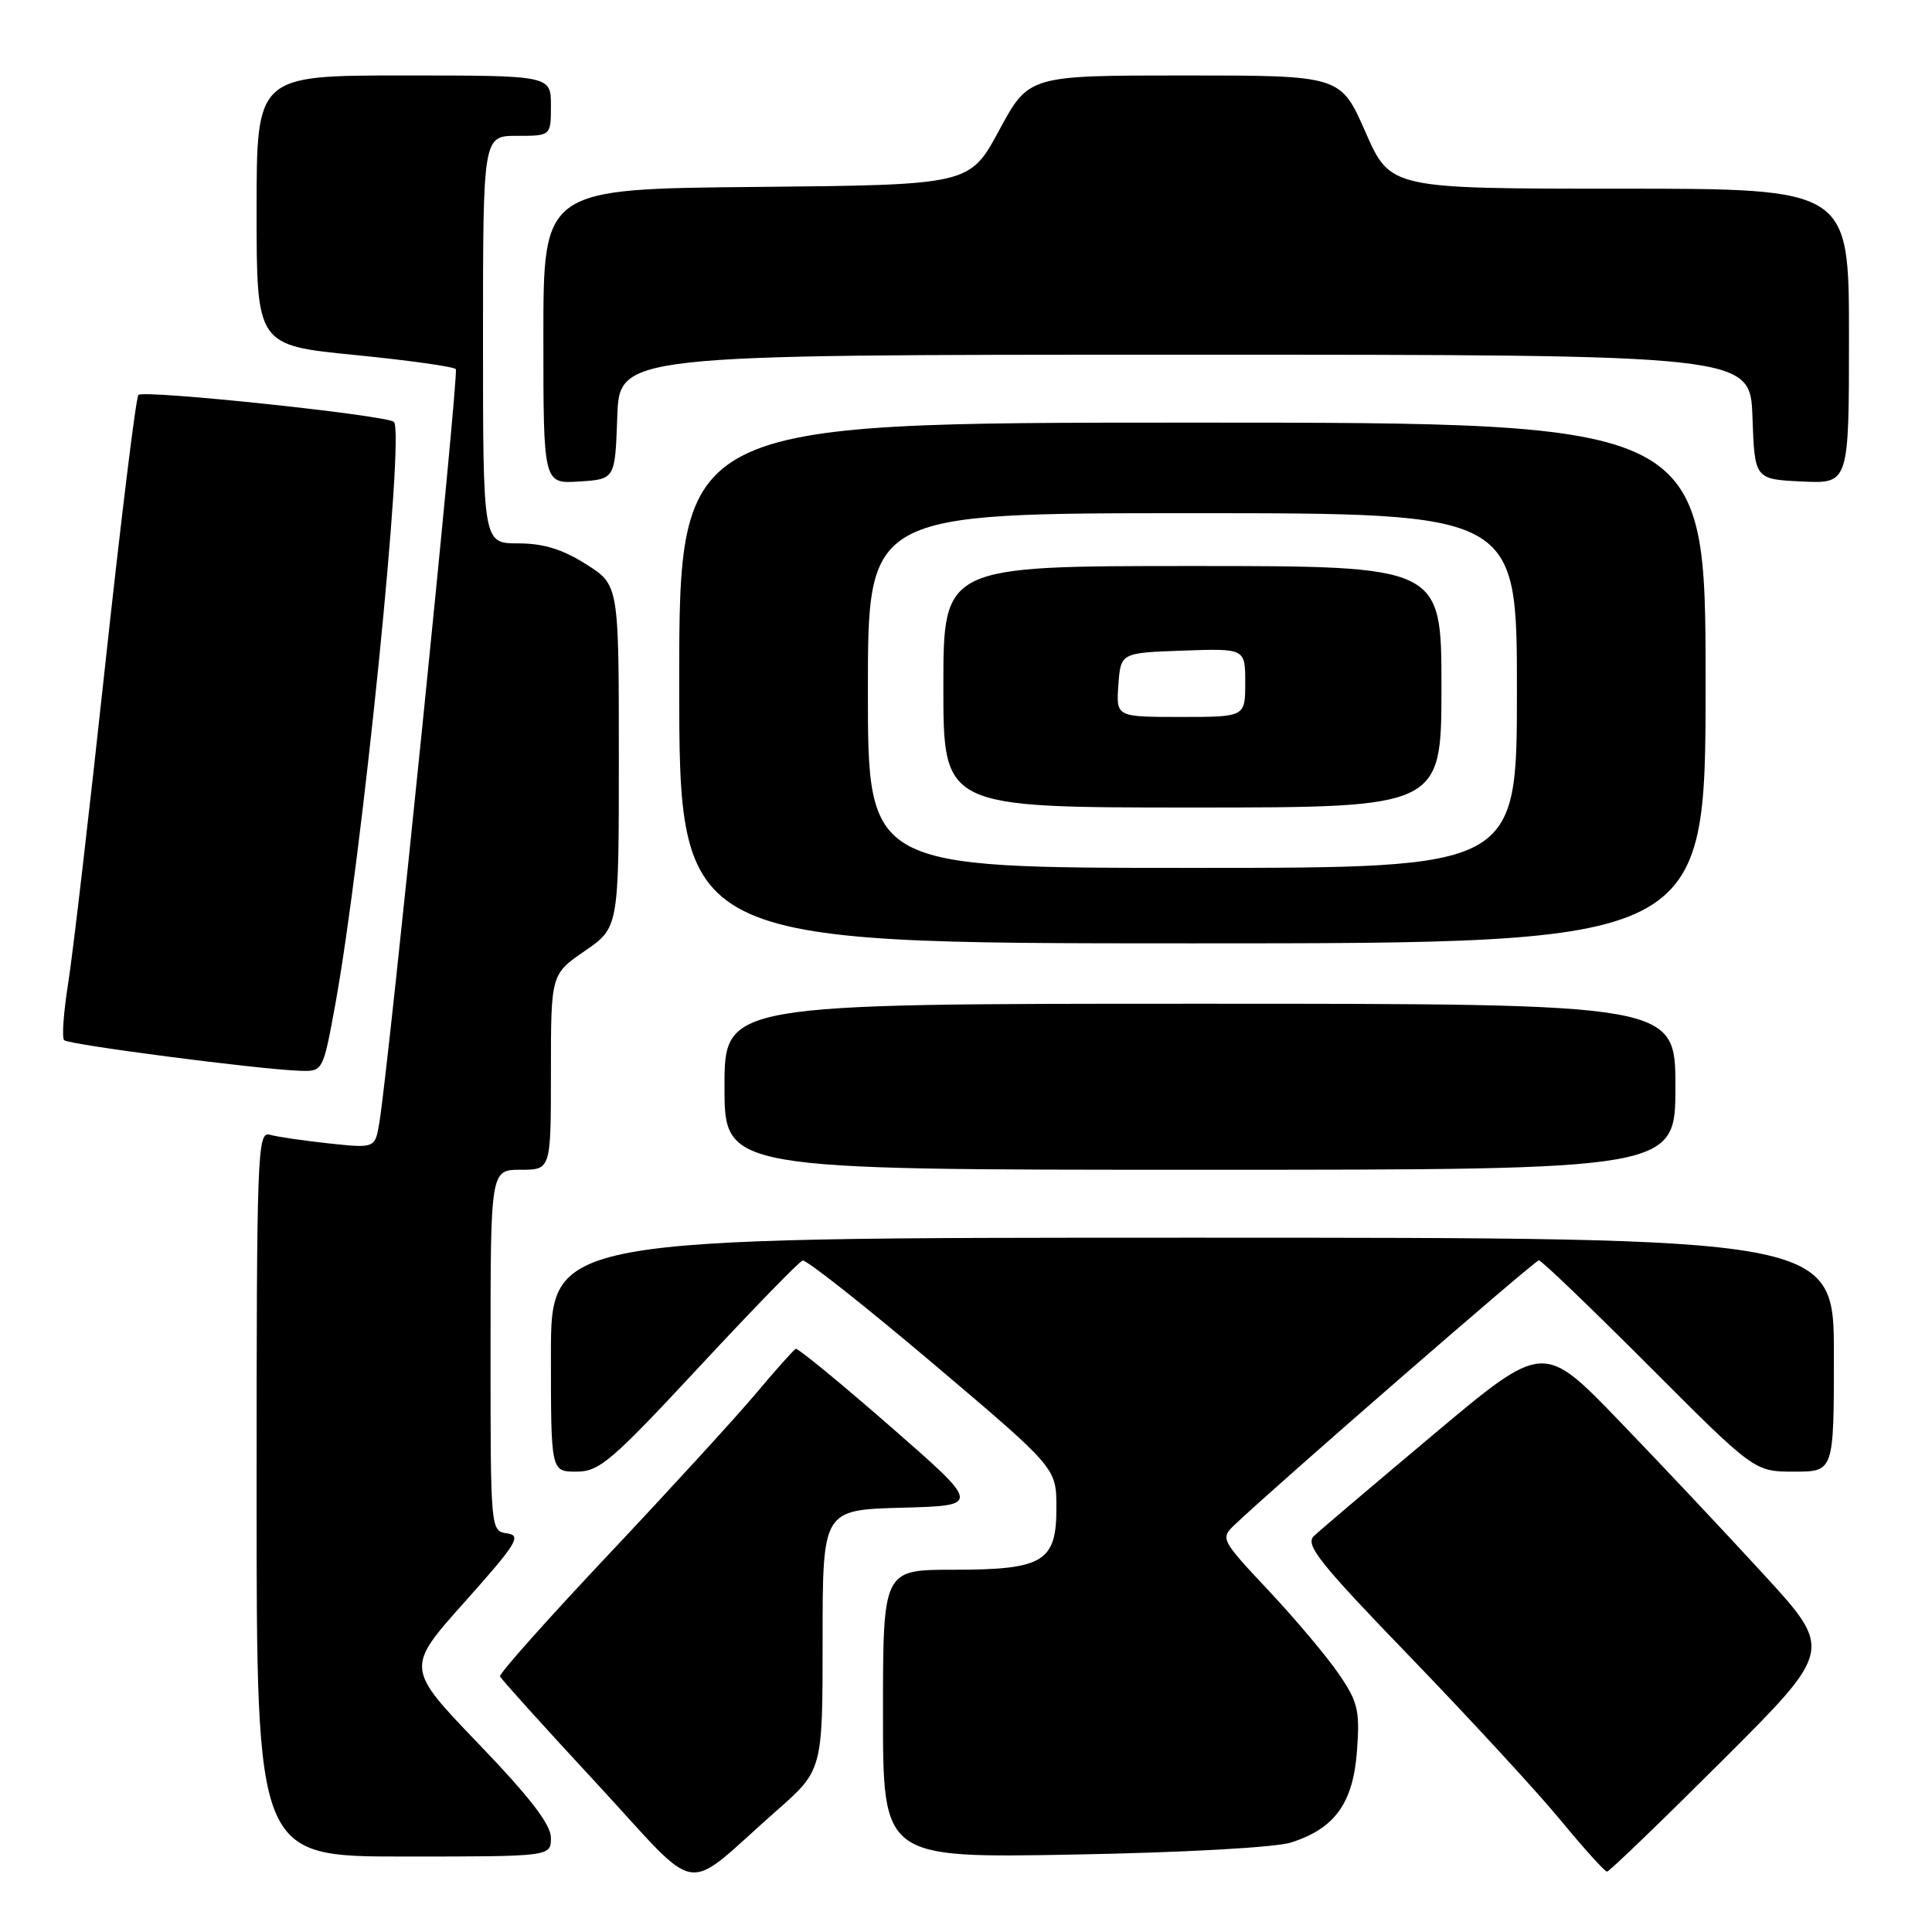 <?xml version="1.0" encoding="UTF-8" standalone="no"?>
<!DOCTYPE svg PUBLIC "-//W3C//DTD SVG 1.1//EN" "http://www.w3.org/Graphics/SVG/1.1/DTD/svg11.dtd" >
<svg xmlns="http://www.w3.org/2000/svg" xmlns:xlink="http://www.w3.org/1999/xlink" version="1.1" viewBox="0 0 256 256">
 <g >
 <path fill="currentColor"
d=" M 102.86 239.96 C 109.00 234.56 109.00 234.56 109.00 217.31 C 109.00 200.07 109.00 200.07 119.49 199.78 C 129.99 199.50 129.99 199.50 117.96 189.00 C 111.34 183.22 105.70 178.60 105.44 178.73 C 105.17 178.85 102.76 181.55 100.09 184.73 C 97.42 187.90 88.66 197.47 80.62 206.00 C 72.58 214.53 66.12 221.78 66.25 222.13 C 66.39 222.47 72.12 228.83 79.00 236.25 C 93.24 251.63 90.15 251.15 102.86 239.96 Z  M 228.18 233.32 C 242.89 218.64 242.89 218.64 233.69 208.61 C 228.64 203.10 220.00 193.92 214.50 188.22 C 204.50 177.86 204.50 177.86 190.00 190.03 C 182.03 196.72 174.87 202.80 174.09 203.54 C 172.90 204.68 174.83 207.11 186.99 219.69 C 194.85 227.84 203.79 237.54 206.84 241.25 C 209.90 244.96 212.64 248.00 212.94 248.00 C 213.23 248.00 220.09 241.39 228.18 233.32 Z  M 73.00 243.53 C 73.00 241.76 70.25 238.18 63.38 231.03 C 53.76 221.01 53.76 221.01 61.58 212.26 C 68.49 204.52 69.14 203.46 67.20 203.18 C 65.00 202.86 65.00 202.82 65.00 178.93 C 65.00 155.00 65.00 155.00 69.00 155.00 C 73.00 155.00 73.00 155.00 73.00 142.05 C 73.00 129.10 73.00 129.10 77.50 126.00 C 82.00 122.90 82.00 122.90 82.00 100.20 C 82.00 77.50 82.00 77.50 77.64 74.75 C 74.51 72.77 71.99 72.00 68.65 72.00 C 64.00 72.00 64.00 72.00 64.00 45.00 C 64.00 18.00 64.00 18.00 68.50 18.00 C 73.00 18.00 73.00 18.00 73.00 14.00 C 73.00 10.00 73.00 10.00 53.50 10.00 C 34.00 10.00 34.00 10.00 34.00 27.88 C 34.00 45.75 34.00 45.75 47.04 47.04 C 54.22 47.75 60.23 48.60 60.40 48.92 C 60.81 49.67 51.57 140.72 50.28 148.67 C 49.71 152.16 49.71 152.16 43.61 151.51 C 40.25 151.15 36.71 150.63 35.75 150.36 C 34.10 149.89 34.00 152.63 34.00 197.93 C 34.00 246.00 34.00 246.00 53.50 246.00 C 73.00 246.00 73.00 246.00 73.00 243.53 Z  M 171.07 244.14 C 176.88 242.29 179.31 238.91 179.81 231.97 C 180.20 226.61 179.93 225.50 177.37 221.77 C 175.79 219.46 171.61 214.50 168.08 210.74 C 161.78 204.03 161.70 203.86 163.58 202.06 C 168.94 196.94 203.37 167.00 203.91 167.00 C 204.25 167.00 210.81 173.30 218.50 181.00 C 232.47 195.00 232.47 195.00 237.74 195.00 C 243.00 195.00 243.00 195.00 243.00 179.50 C 243.00 164.00 243.00 164.00 158.00 164.00 C 73.00 164.00 73.00 164.00 73.00 179.50 C 73.00 195.00 73.00 195.00 76.37 195.00 C 79.41 195.00 80.98 193.66 92.62 181.15 C 99.70 173.53 105.88 167.17 106.35 167.03 C 106.82 166.88 114.57 173.01 123.58 180.63 C 139.96 194.50 139.96 194.50 139.98 199.69 C 140.01 206.96 138.29 208.00 126.28 208.00 C 117.00 208.00 117.00 208.00 117.00 227.10 C 117.00 246.20 117.00 246.20 142.25 245.74 C 156.97 245.47 168.99 244.80 171.07 244.14 Z  M 222.00 144.00 C 222.00 133.00 222.00 133.00 159.00 133.00 C 96.00 133.00 96.00 133.00 96.00 144.00 C 96.00 155.00 96.00 155.00 159.00 155.00 C 222.00 155.00 222.00 155.00 222.00 144.00 Z  M 44.40 133.25 C 47.98 113.67 53.68 57.19 52.19 55.90 C 51.17 55.01 19.05 51.62 18.34 52.33 C 18.01 52.66 16.03 68.81 13.93 88.21 C 11.84 107.62 9.63 126.59 9.02 130.38 C 8.42 134.16 8.18 137.51 8.50 137.83 C 9.09 138.42 34.04 141.67 39.65 141.88 C 42.79 142.00 42.79 142.00 44.40 133.25 Z  M 226.00 90.50 C 226.00 56.00 226.00 56.00 158.00 56.00 C 90.00 56.00 90.00 56.00 90.00 90.50 C 90.00 125.00 90.00 125.00 158.00 125.00 C 226.00 125.00 226.00 125.00 226.00 90.50 Z  M 81.79 55.25 C 82.08 47.00 82.08 47.00 157.00 47.00 C 231.92 47.00 231.92 47.00 232.21 55.25 C 232.50 63.50 232.50 63.50 238.75 63.80 C 245.00 64.10 245.00 64.10 245.00 44.55 C 245.00 25.00 245.00 25.00 214.62 25.00 C 184.23 25.00 184.23 25.00 180.93 17.50 C 177.64 10.00 177.64 10.00 156.98 10.00 C 136.32 10.00 136.32 10.00 132.40 17.25 C 128.49 24.50 128.49 24.50 100.24 24.77 C 72.00 25.03 72.00 25.03 72.00 44.57 C 72.00 64.11 72.00 64.11 76.75 63.80 C 81.50 63.50 81.50 63.50 81.79 55.25 Z  M 115.00 91.50 C 115.00 68.00 115.00 68.00 158.00 68.00 C 201.00 68.00 201.00 68.00 201.00 91.50 C 201.00 115.00 201.00 115.00 158.00 115.00 C 115.00 115.00 115.00 115.00 115.00 91.50 Z  M 191.00 91.00 C 191.00 75.00 191.00 75.00 158.00 75.00 C 125.00 75.00 125.00 75.00 125.00 91.00 C 125.00 107.00 125.00 107.00 158.00 107.00 C 191.00 107.00 191.00 107.00 191.00 91.00 Z  M 148.19 90.75 C 148.50 86.50 148.50 86.50 156.75 86.21 C 165.00 85.92 165.00 85.92 165.00 90.46 C 165.00 95.00 165.00 95.00 156.44 95.00 C 147.89 95.00 147.89 95.00 148.19 90.75 Z "/>
</g>
</svg>